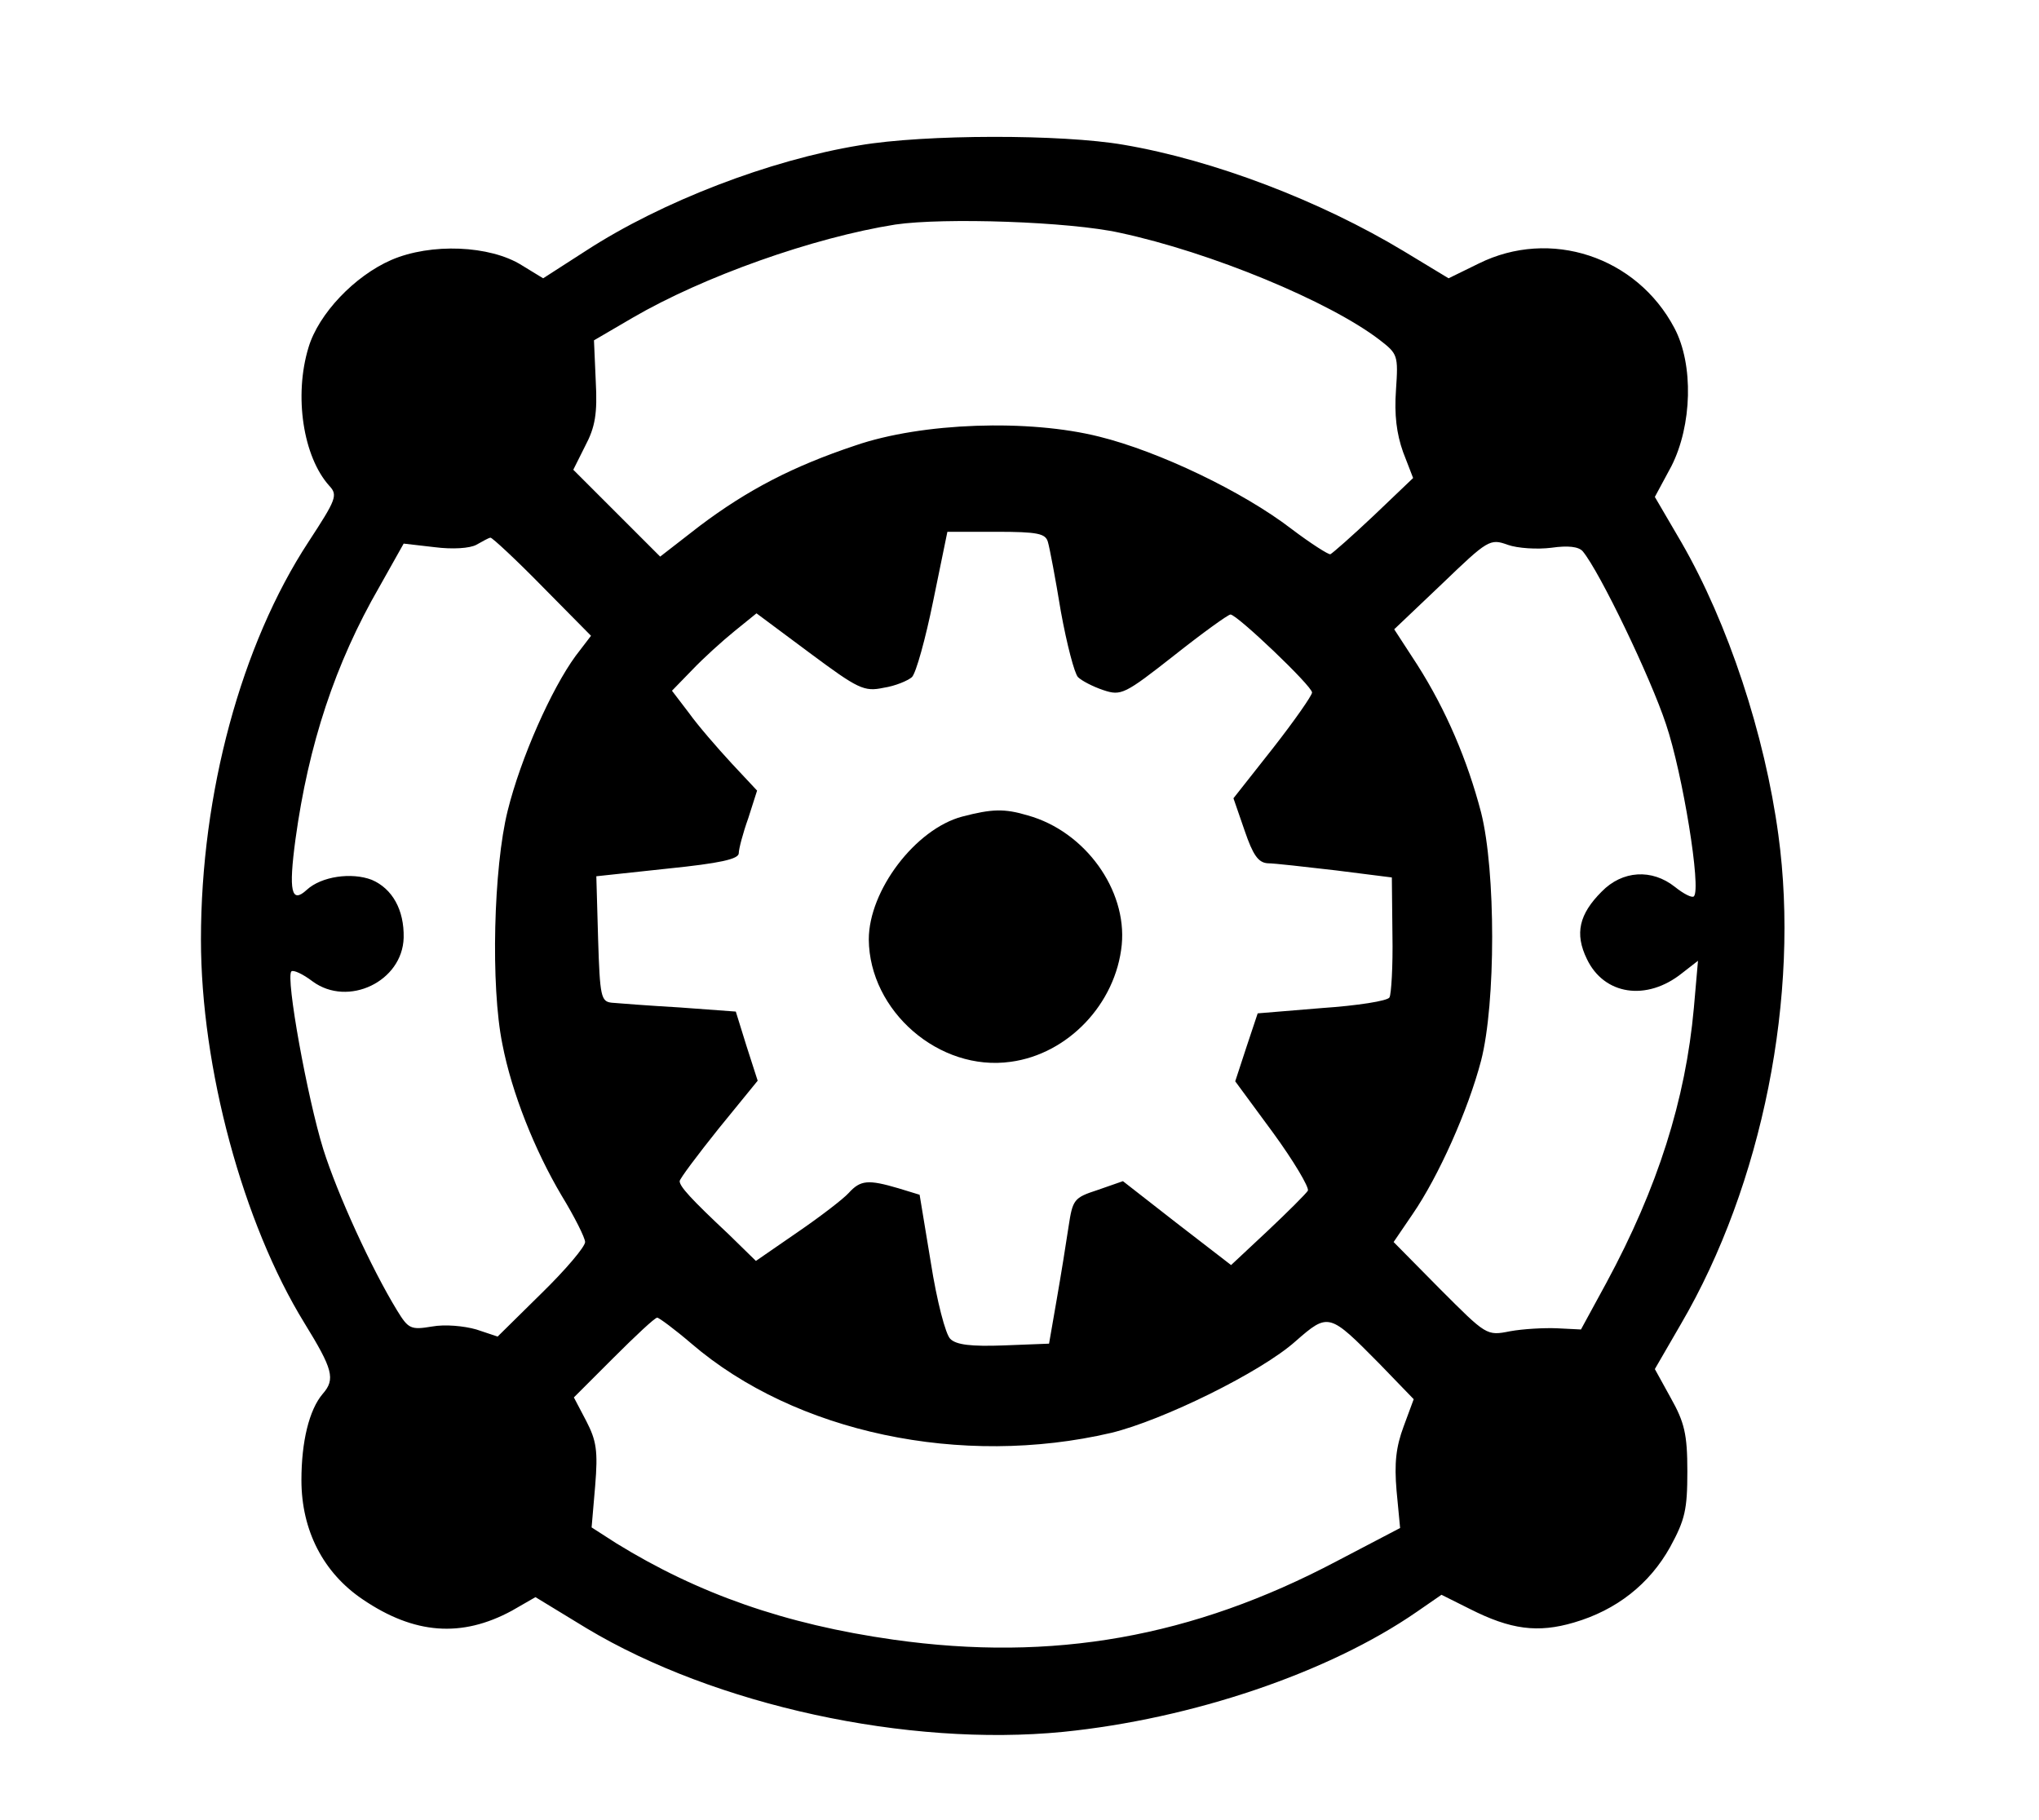 <?xml version="1.0" standalone="no"?>
<!DOCTYPE svg PUBLIC "-//W3C//DTD SVG 20010904//EN"
 "http://www.w3.org/TR/2001/REC-SVG-20010904/DTD/svg10.dtd">
<svg version="1.0" xmlns="http://www.w3.org/2000/svg"
 width="345pt" height="308pt" viewBox="0 0 345 308"
 preserveAspectRatio="xMidYMid meet">

<g transform="translate(0,308) scale(0.1,-0.1)"
fill="#000000" stroke="none">
<path d="M1454 2834 c-152 -25 -334 -95 -462 -178 l-73 -47 -36 22 c-54 34
-154 38 -221 9 -62 -27 -123 -91 -140 -148 -25 -82 -9 -185 35 -234 15 -16 12
-23 -35 -95 -114 -174 -182 -426 -182 -673 0 -217 71 -480 175 -649 48 -78 53
-95 31 -120 -23 -27 -36 -81 -36 -146 0 -85 37 -157 104 -202 87 -59 167 -65
252 -19 l40 23 87 -53 c217 -130 542 -201 806 -175 218 22 449 100 598 203
l42 29 48 -24 c69 -35 115 -41 176 -23 72 21 128 65 163 128 25 46 29 63 29
128 0 63 -5 83 -28 124 l-27 49 44 76 c138 236 202 557 165 828 -23 170 -85
358 -164 495 l-45 77 28 52 c35 69 38 172 5 234 -64 121 -210 169 -331 109
l-51 -25 -76 46 c-141 85 -321 154 -474 180 -104 18 -336 18 -447 -1z m441
-148 c154 -33 354 -116 439 -181 31 -24 32 -26 28 -85 -3 -42 1 -74 12 -105
l17 -44 -66 -63 c-37 -35 -70 -64 -74 -66 -3 -1 -33 18 -66 43 -82 63 -224
131 -325 156 -119 30 -300 24 -413 -15 -105 -35 -182 -75 -263 -136 l-67 -52
-74 74 -73 73 20 40 c17 32 21 55 18 110 l-3 69 65 38 c120 70 306 136 445
158 82 12 295 5 380 -14z m-122 -523 c3 -10 13 -63 22 -118 10 -55 23 -105 29
-111 6 -6 25 -16 43 -22 30 -10 36 -7 120 59 48 38 91 69 95 69 11 0 138 -121
138 -132 0 -5 -30 -48 -66 -94 l-67 -85 19 -55 c14 -41 23 -54 39 -55 11 0 63
-6 115 -12 l95 -12 1 -97 c1 -53 -2 -101 -5 -106 -3 -6 -55 -14 -114 -18
l-109 -9 -19 -57 -19 -58 64 -87 c35 -48 61 -92 59 -98 -3 -5 -34 -36 -68 -68
l-62 -58 -92 71 -91 71 -43 -15 c-40 -13 -42 -16 -49 -62 -4 -27 -13 -83 -20
-123 l-13 -75 -77 -3 c-55 -2 -80 1 -90 11 -8 7 -23 65 -33 129 l-19 115 -36
11 c-51 15 -64 14 -84 -8 -9 -10 -48 -40 -86 -66 l-71 -49 -46 45 c-64 60 -83
81 -83 90 0 4 30 44 66 89 l66 81 -19 59 -18 58 -95 7 c-52 3 -104 7 -115 8
-18 2 -20 10 -23 108 l-3 106 121 13 c88 9 120 16 120 26 0 7 7 34 16 59 l15
47 -43 46 c-24 26 -57 64 -72 85 l-29 38 34 35 c19 20 51 49 72 66 l37 30 90
-67 c82 -61 92 -66 125 -59 20 3 41 12 48 18 7 7 23 65 36 129 l24 117 83 0
c70 0 83 -3 87 -17z m-855 -76 l82 -83 -26 -34 c-41 -56 -93 -173 -115 -262
-24 -96 -29 -297 -9 -395 16 -83 55 -180 100 -256 22 -36 40 -72 40 -79 0 -8
-33 -47 -74 -87 l-74 -73 -36 12 c-21 6 -53 9 -75 5 -36 -6 -40 -4 -59 27 -44
72 -101 197 -125 273 -27 87 -64 291 -54 301 3 3 19 -4 36 -17 60 -44 152 0
154 74 1 47 -19 83 -54 98 -34 13 -85 6 -110 -17 -26 -24 -31 -3 -19 86 22
160 67 297 142 427 l41 73 52 -6 c31 -4 60 -2 71 4 11 6 21 12 24 12 3 0 43
-37 88 -83z m1707 66 c28 4 46 2 53 -6 29 -35 115 -214 141 -293 28 -83 60
-279 47 -291 -3 -3 -17 4 -32 16 -39 31 -89 28 -124 -8 -38 -38 -46 -71 -25
-114 29 -61 101 -72 161 -24 l27 21 -7 -80 c-14 -155 -61 -304 -148 -465 l-43
-79 -40 2 c-22 1 -58 -1 -80 -5 -40 -8 -40 -7 -119 72 l-78 79 32 47 c44 64
94 176 116 260 25 97 25 321 0 420 -23 88 -59 173 -108 250 l-39 60 81 77 c77
74 81 77 111 66 17 -6 50 -8 74 -5z m-1455 -1347 c176 -151 457 -210 710 -151
87 21 254 103 312 155 56 49 57 48 142 -38 l58 -60 -17 -46 c-13 -35 -16 -62
-12 -109 l6 -63 -107 -56 c-244 -129 -481 -171 -750 -133 -184 26 -331 78
-469 163 l-42 27 6 70 c5 60 2 77 -15 110 l-21 40 67 67 c37 37 70 68 74 68 3
0 30 -20 58 -44z"/>
<path d="M1628 1698 c-79 -21 -158 -125 -158 -208 1 -121 119 -224 240 -207
97 13 178 98 188 198 9 93 -62 192 -159 219 -40 12 -61 11 -111 -2z"/>
</g>
</svg>
